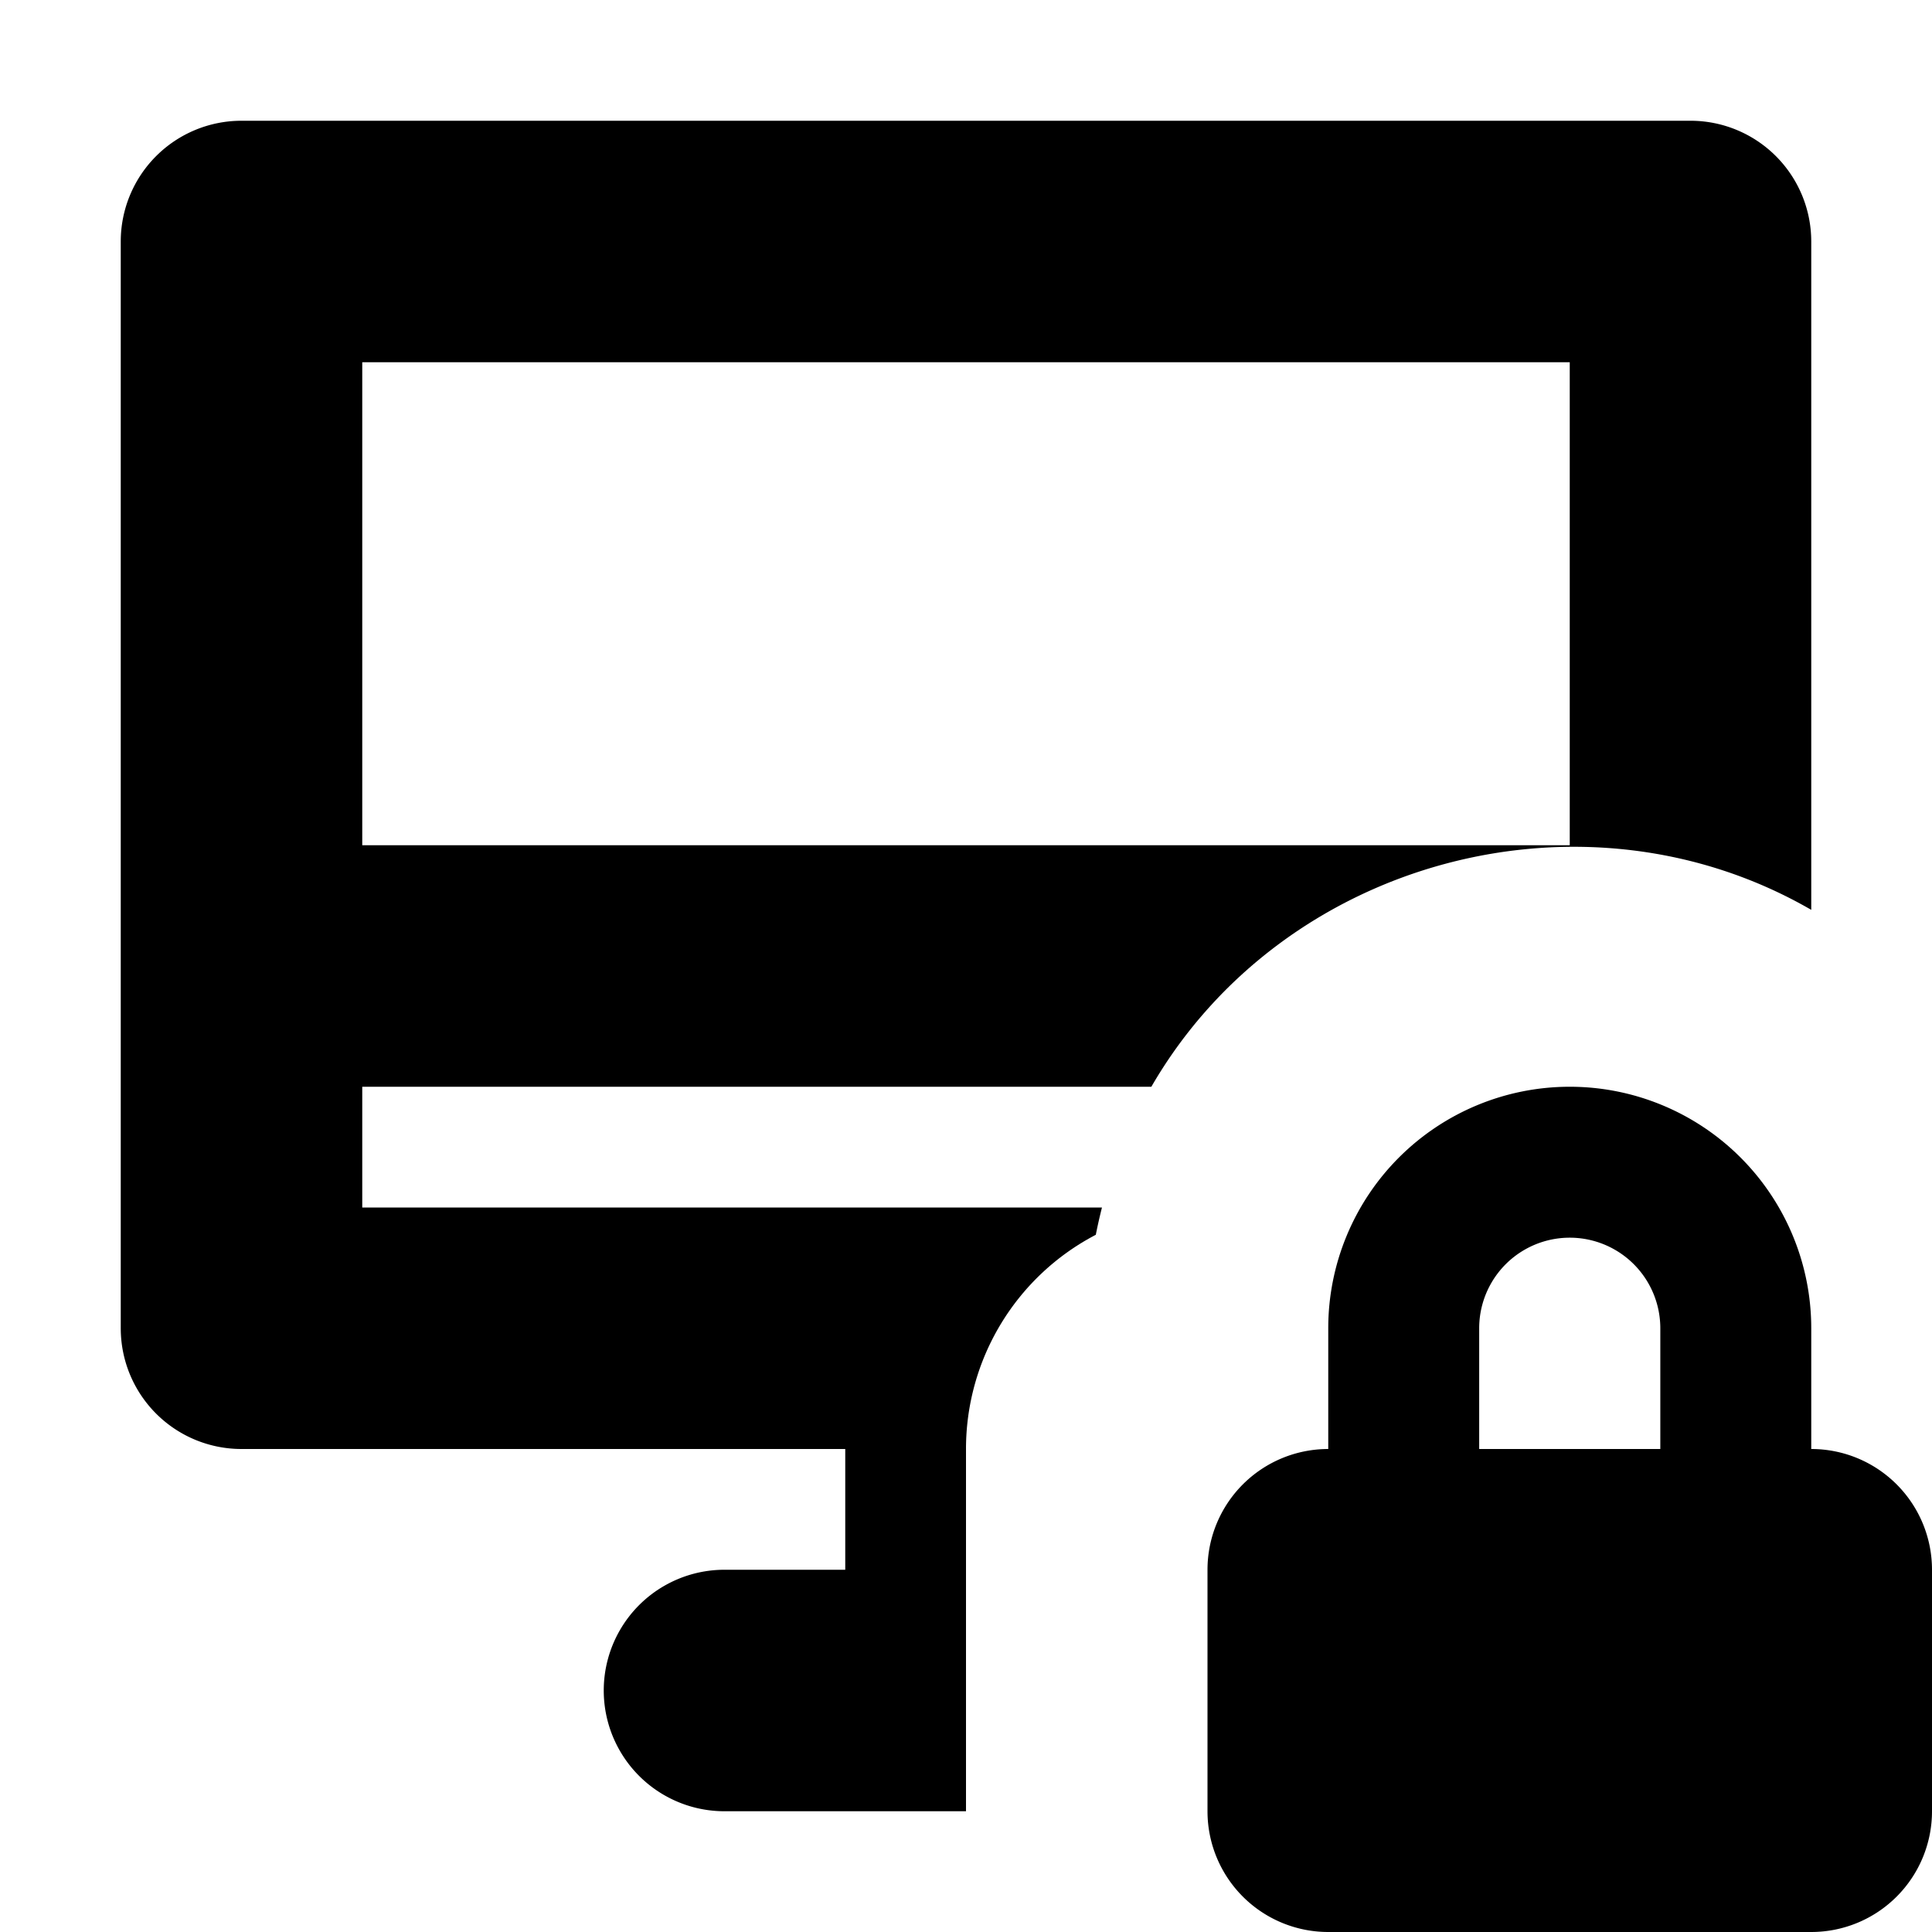 <svg width="16" height="16" fill="none" viewBox="0 0 16 16" xmlns="http://www.w3.org/2000/svg">
  <path fill="currentColor" d="M15 7.535V2a1 1 0 0 0-1-1H2a1 1 0 0 0-1 1v9a1 1 0 0 0 1 1h5v1H6a1 1 0 1 0 0 2h2v-3a2 2 0 0 1 1.075-1.774c.015-.076.032-.151.051-.226H3V9h6.535C10.627 7.112 13.123 6.45 15 7.535ZM3 3h10v4H3V3Z" clip-rule="evenodd"/>
  <path fill="currentColor" d="M11 11a2 2 0 1 1 4 0v1a1 1 0 0 1 1 1v2a1 1 0 0 1-1 1h-4a1 1 0 0 1-1-1v-2a1 1 0 0 1 1-1v-1Zm2.75 0a.75.75 0 0 0-1.5 0v1h1.5v-1Z" clip-rule="evenodd"/>
</svg>
